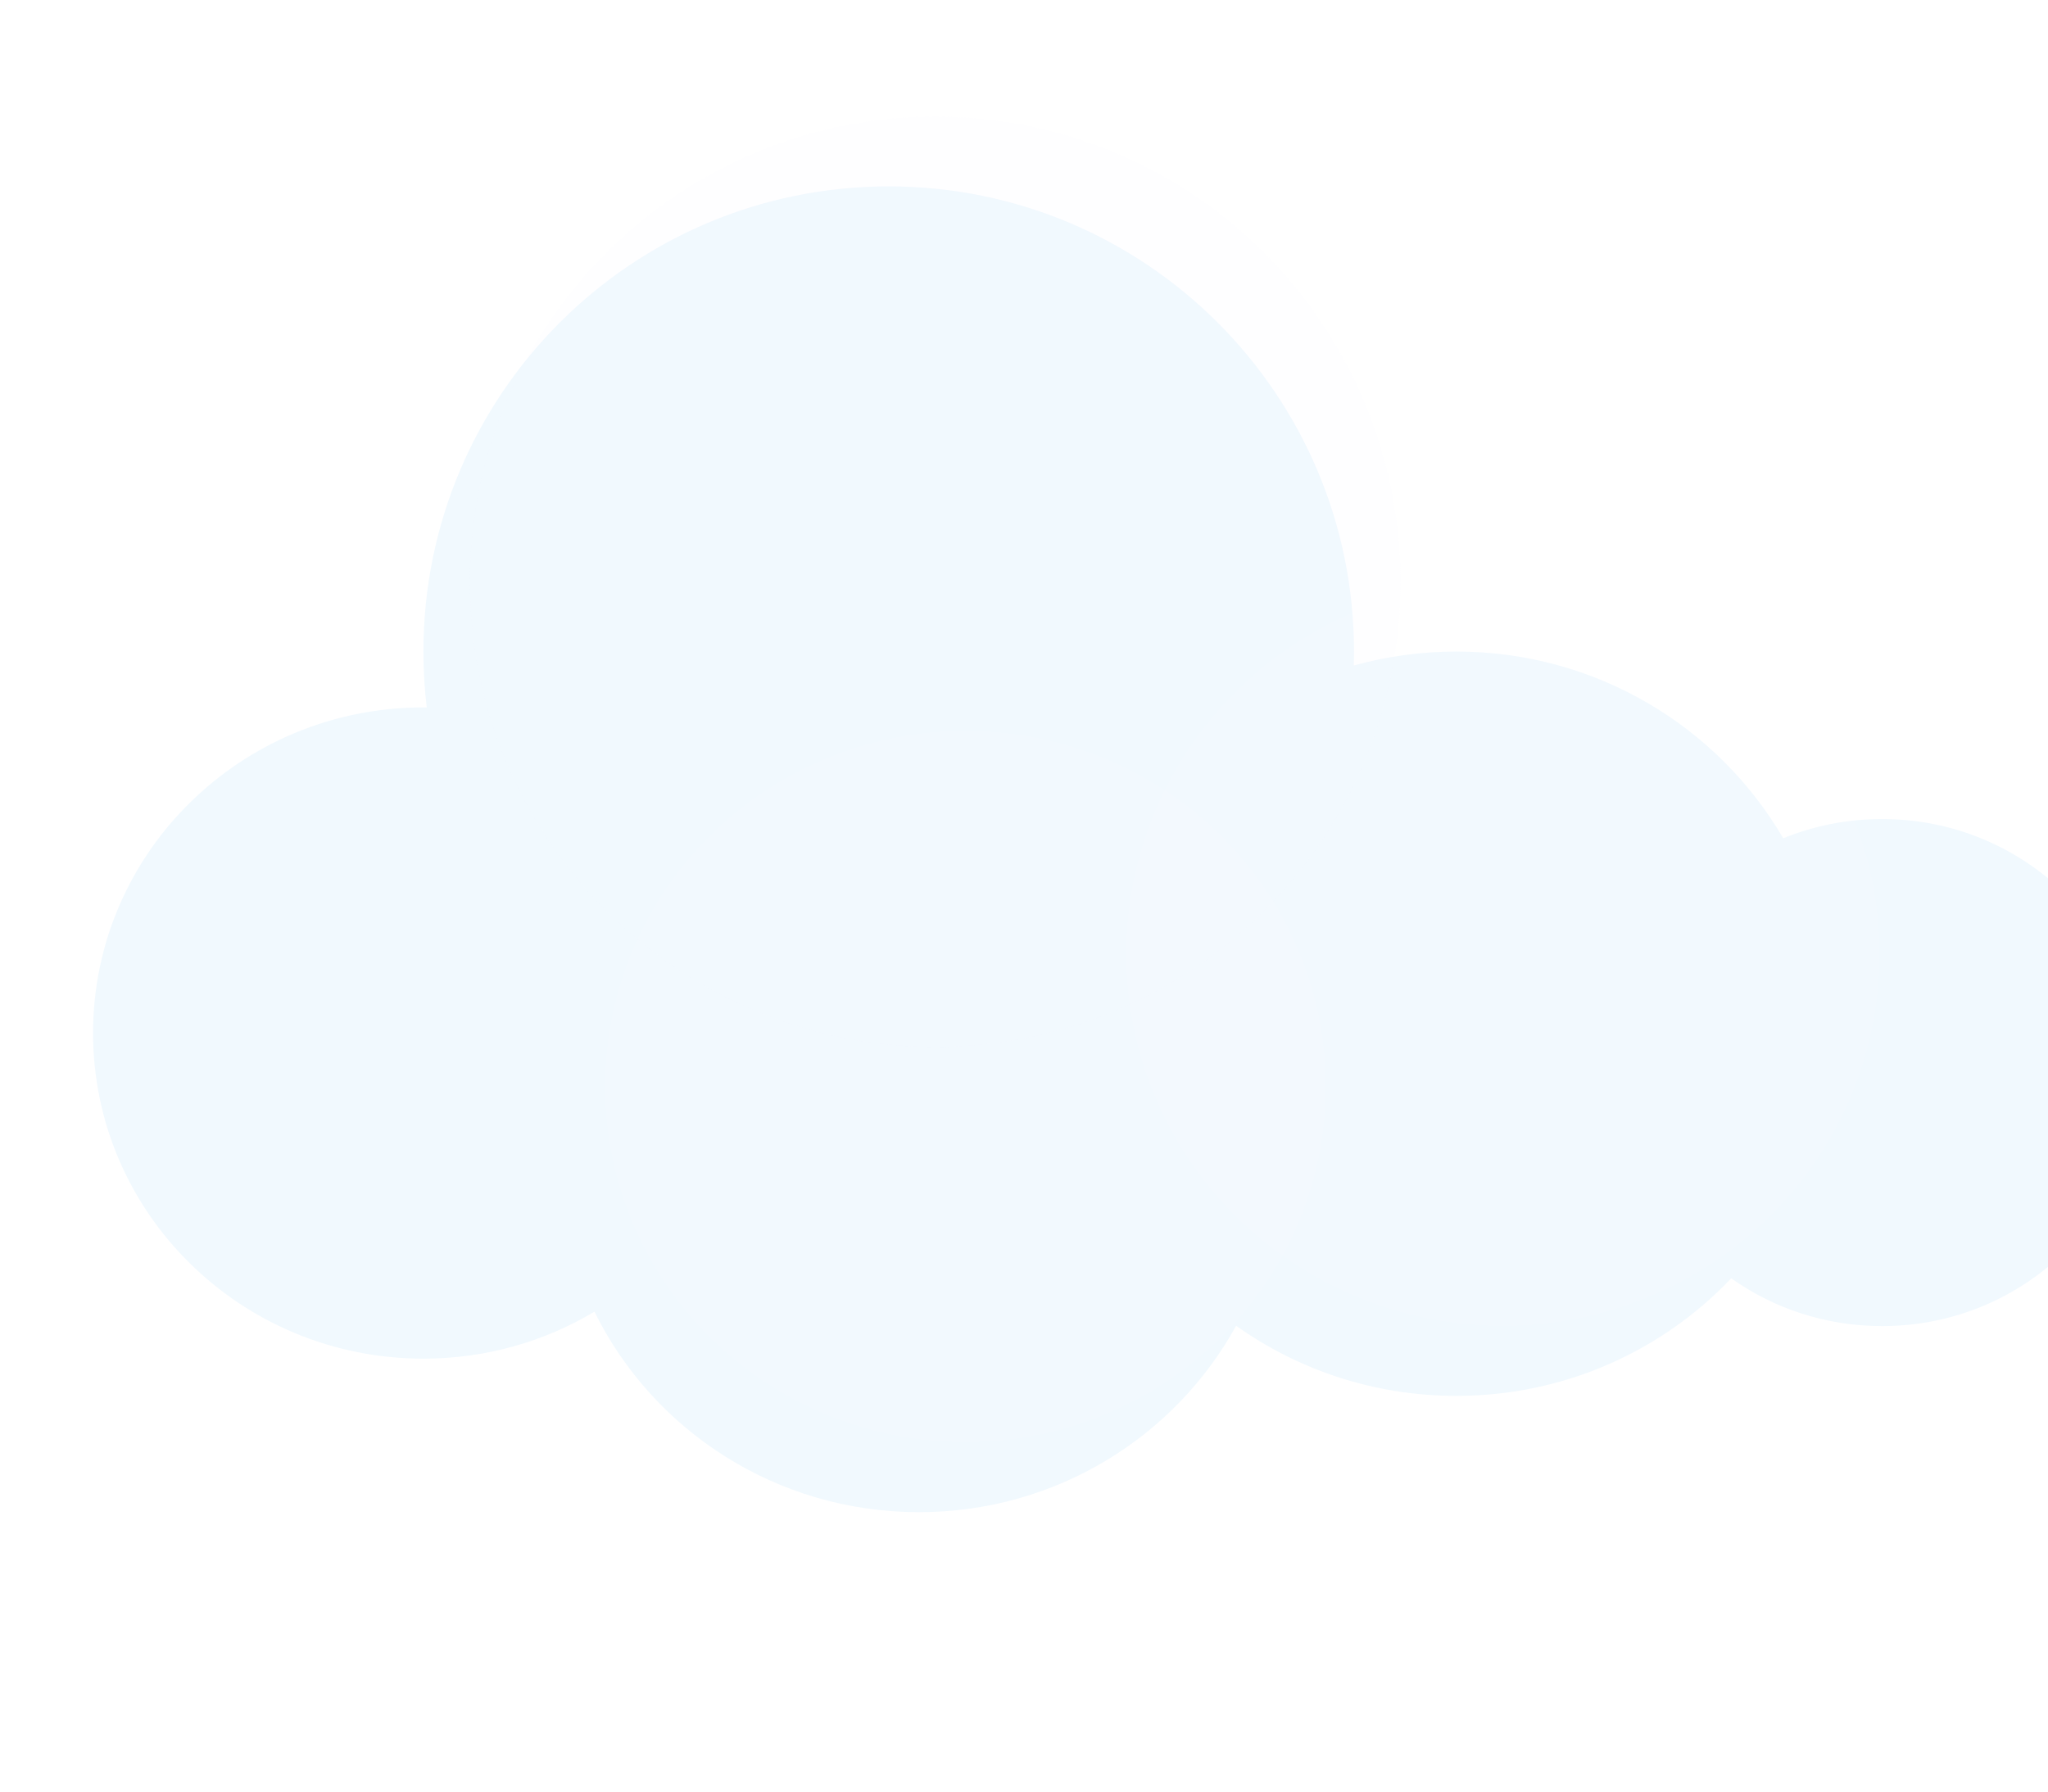 <svg width="800" height="700" viewBox="0 0 800 700" fill="none" xmlns="http://www.w3.org/2000/svg">
<g filter="url(#filter0_i_1570_298)">
<path fill-rule="evenodd" clip-rule="evenodd" d="M492.554 272.754C492.554 274.577 492.528 276.394 492.474 278.204C505.213 274.654 518.652 272.754 532.54 272.754C587.139 272.754 634.796 302.109 660.214 345.71C672.113 340.862 685.161 338.186 698.846 338.186C754.557 338.186 799.719 382.535 799.719 437.242C799.719 491.949 754.557 536.298 698.846 536.298C676.844 536.298 656.488 529.382 639.909 517.642C613.052 545.906 574.884 563.561 532.54 563.561C500.424 563.561 470.709 553.404 446.51 536.165C422.668 579.546 376.126 609 322.614 609C266.87 609 218.689 577.037 195.854 530.665C176.366 542.315 153.5 549.021 129.046 549.021C57.776 549.021 0 492.059 0 421.793C0 351.527 57.776 294.565 129.046 294.565C129.478 294.565 129.91 294.567 130.342 294.571C129.486 287.418 129.046 280.138 129.046 272.754C129.046 172.374 210.42 91 310.8 91C411.18 91 492.554 172.374 492.554 272.754Z" fill="#F1F9FE"/>
</g>
<g filter="url(#filter1_if_1570_298)">
<ellipse cx="322.614" cy="469.958" rx="140.86" ry="139.042" fill="#F1F9FE" fill-opacity="0.05"/>
</g>
<g filter="url(#filter2_if_1570_298)">
<ellipse cx="532.54" cy="418.158" rx="147.221" ry="145.404" fill="#F1F9FE" fill-opacity="0.05"/>
</g>
<g filter="url(#filter3_if_1570_298)">
<circle cx="310.8" cy="272.754" r="181.754" fill="#F1F9FE" fill-opacity="0.1"/>
</g>
<defs>
<filter id="filter0_i_1570_298" x="0" y="72.825" width="836.07" height="536.175" filterUnits="userSpaceOnUse" color-interpolation-filters="sRGB">
<feFlood flood-opacity="0" result="BackgroundImageFix"/>
<feBlend mode="normal" in="SourceGraphic" in2="BackgroundImageFix" result="shape"/>
<feColorMatrix in="SourceAlpha" type="matrix" values="0 0 0 0 0 0 0 0 0 0 0 0 0 0 0 0 0 0 127 0" result="hardAlpha"/>
<feOffset dx="36.351" dy="-18.175"/>
<feGaussianBlur stdDeviation="36.351"/>
<feComposite in2="hardAlpha" operator="arithmetic" k2="-1" k3="1"/>
<feColorMatrix type="matrix" values="0 0 0 0 0.569 0 0 0 0 0.788 0 0 0 0 1 0 0 0 0.8 0"/>
<feBlend mode="normal" in2="shape" result="effect1_innerShadow_1570_298"/>
</filter>
<filter id="filter1_if_1570_298" x="90.877" y="240.039" width="463.474" height="459.839" filterUnits="userSpaceOnUse" color-interpolation-filters="sRGB">
<feFlood flood-opacity="0" result="BackgroundImageFix"/>
<feBlend mode="normal" in="SourceGraphic" in2="BackgroundImageFix" result="shape"/>
<feColorMatrix in="SourceAlpha" type="matrix" values="0 0 0 0 0 0 0 0 0 0 0 0 0 0 0 0 0 0 127 0" result="hardAlpha"/>
<feOffset dx="54.526" dy="-45.439"/>
<feGaussianBlur stdDeviation="54.526"/>
<feComposite in2="hardAlpha" operator="arithmetic" k2="-1" k3="1"/>
<feColorMatrix type="matrix" values="0 0 0 0 0.569 0 0 0 0 0.788 0 0 0 0 1 0 0 0 1 0"/>
<feBlend mode="normal" in2="shape" result="effect1_innerShadow_1570_298"/>
<feGaussianBlur stdDeviation="45.439" result="effect2_foregroundBlur_1570_298"/>
</filter>
<filter id="filter2_if_1570_298" x="294.442" y="181.877" width="476.197" height="472.561" filterUnits="userSpaceOnUse" color-interpolation-filters="sRGB">
<feFlood flood-opacity="0" result="BackgroundImageFix"/>
<feBlend mode="normal" in="SourceGraphic" in2="BackgroundImageFix" result="shape"/>
<feColorMatrix in="SourceAlpha" type="matrix" values="0 0 0 0 0 0 0 0 0 0 0 0 0 0 0 0 0 0 127 0" result="hardAlpha"/>
<feOffset dx="54.526" dy="-45.439"/>
<feGaussianBlur stdDeviation="54.526"/>
<feComposite in2="hardAlpha" operator="arithmetic" k2="-1" k3="1"/>
<feColorMatrix type="matrix" values="0 0 0 0 0.569 0 0 0 0 0.788 0 0 0 0 1 0 0 0 1 0"/>
<feBlend mode="normal" in2="shape" result="effect1_innerShadow_1570_298"/>
<feGaussianBlur stdDeviation="45.439" result="effect2_foregroundBlur_1570_298"/>
</filter>
<filter id="filter3_if_1570_298" x="38.169" y="0.123" width="545.263" height="545.263" filterUnits="userSpaceOnUse" color-interpolation-filters="sRGB">
<feFlood flood-opacity="0" result="BackgroundImageFix"/>
<feBlend mode="normal" in="SourceGraphic" in2="BackgroundImageFix" result="shape"/>
<feColorMatrix in="SourceAlpha" type="matrix" values="0 0 0 0 0 0 0 0 0 0 0 0 0 0 0 0 0 0 127 0" result="hardAlpha"/>
<feOffset dx="54.526" dy="-45.439"/>
<feGaussianBlur stdDeviation="54.526"/>
<feComposite in2="hardAlpha" operator="arithmetic" k2="-1" k3="1"/>
<feColorMatrix type="matrix" values="0 0 0 0 0.569 0 0 0 0 0.788 0 0 0 0 1 0 0 0 1 0"/>
<feBlend mode="normal" in2="shape" result="effect1_innerShadow_1570_298"/>
<feGaussianBlur stdDeviation="45.439" result="effect2_foregroundBlur_1570_298"/>
</filter>
</defs>
</svg>
